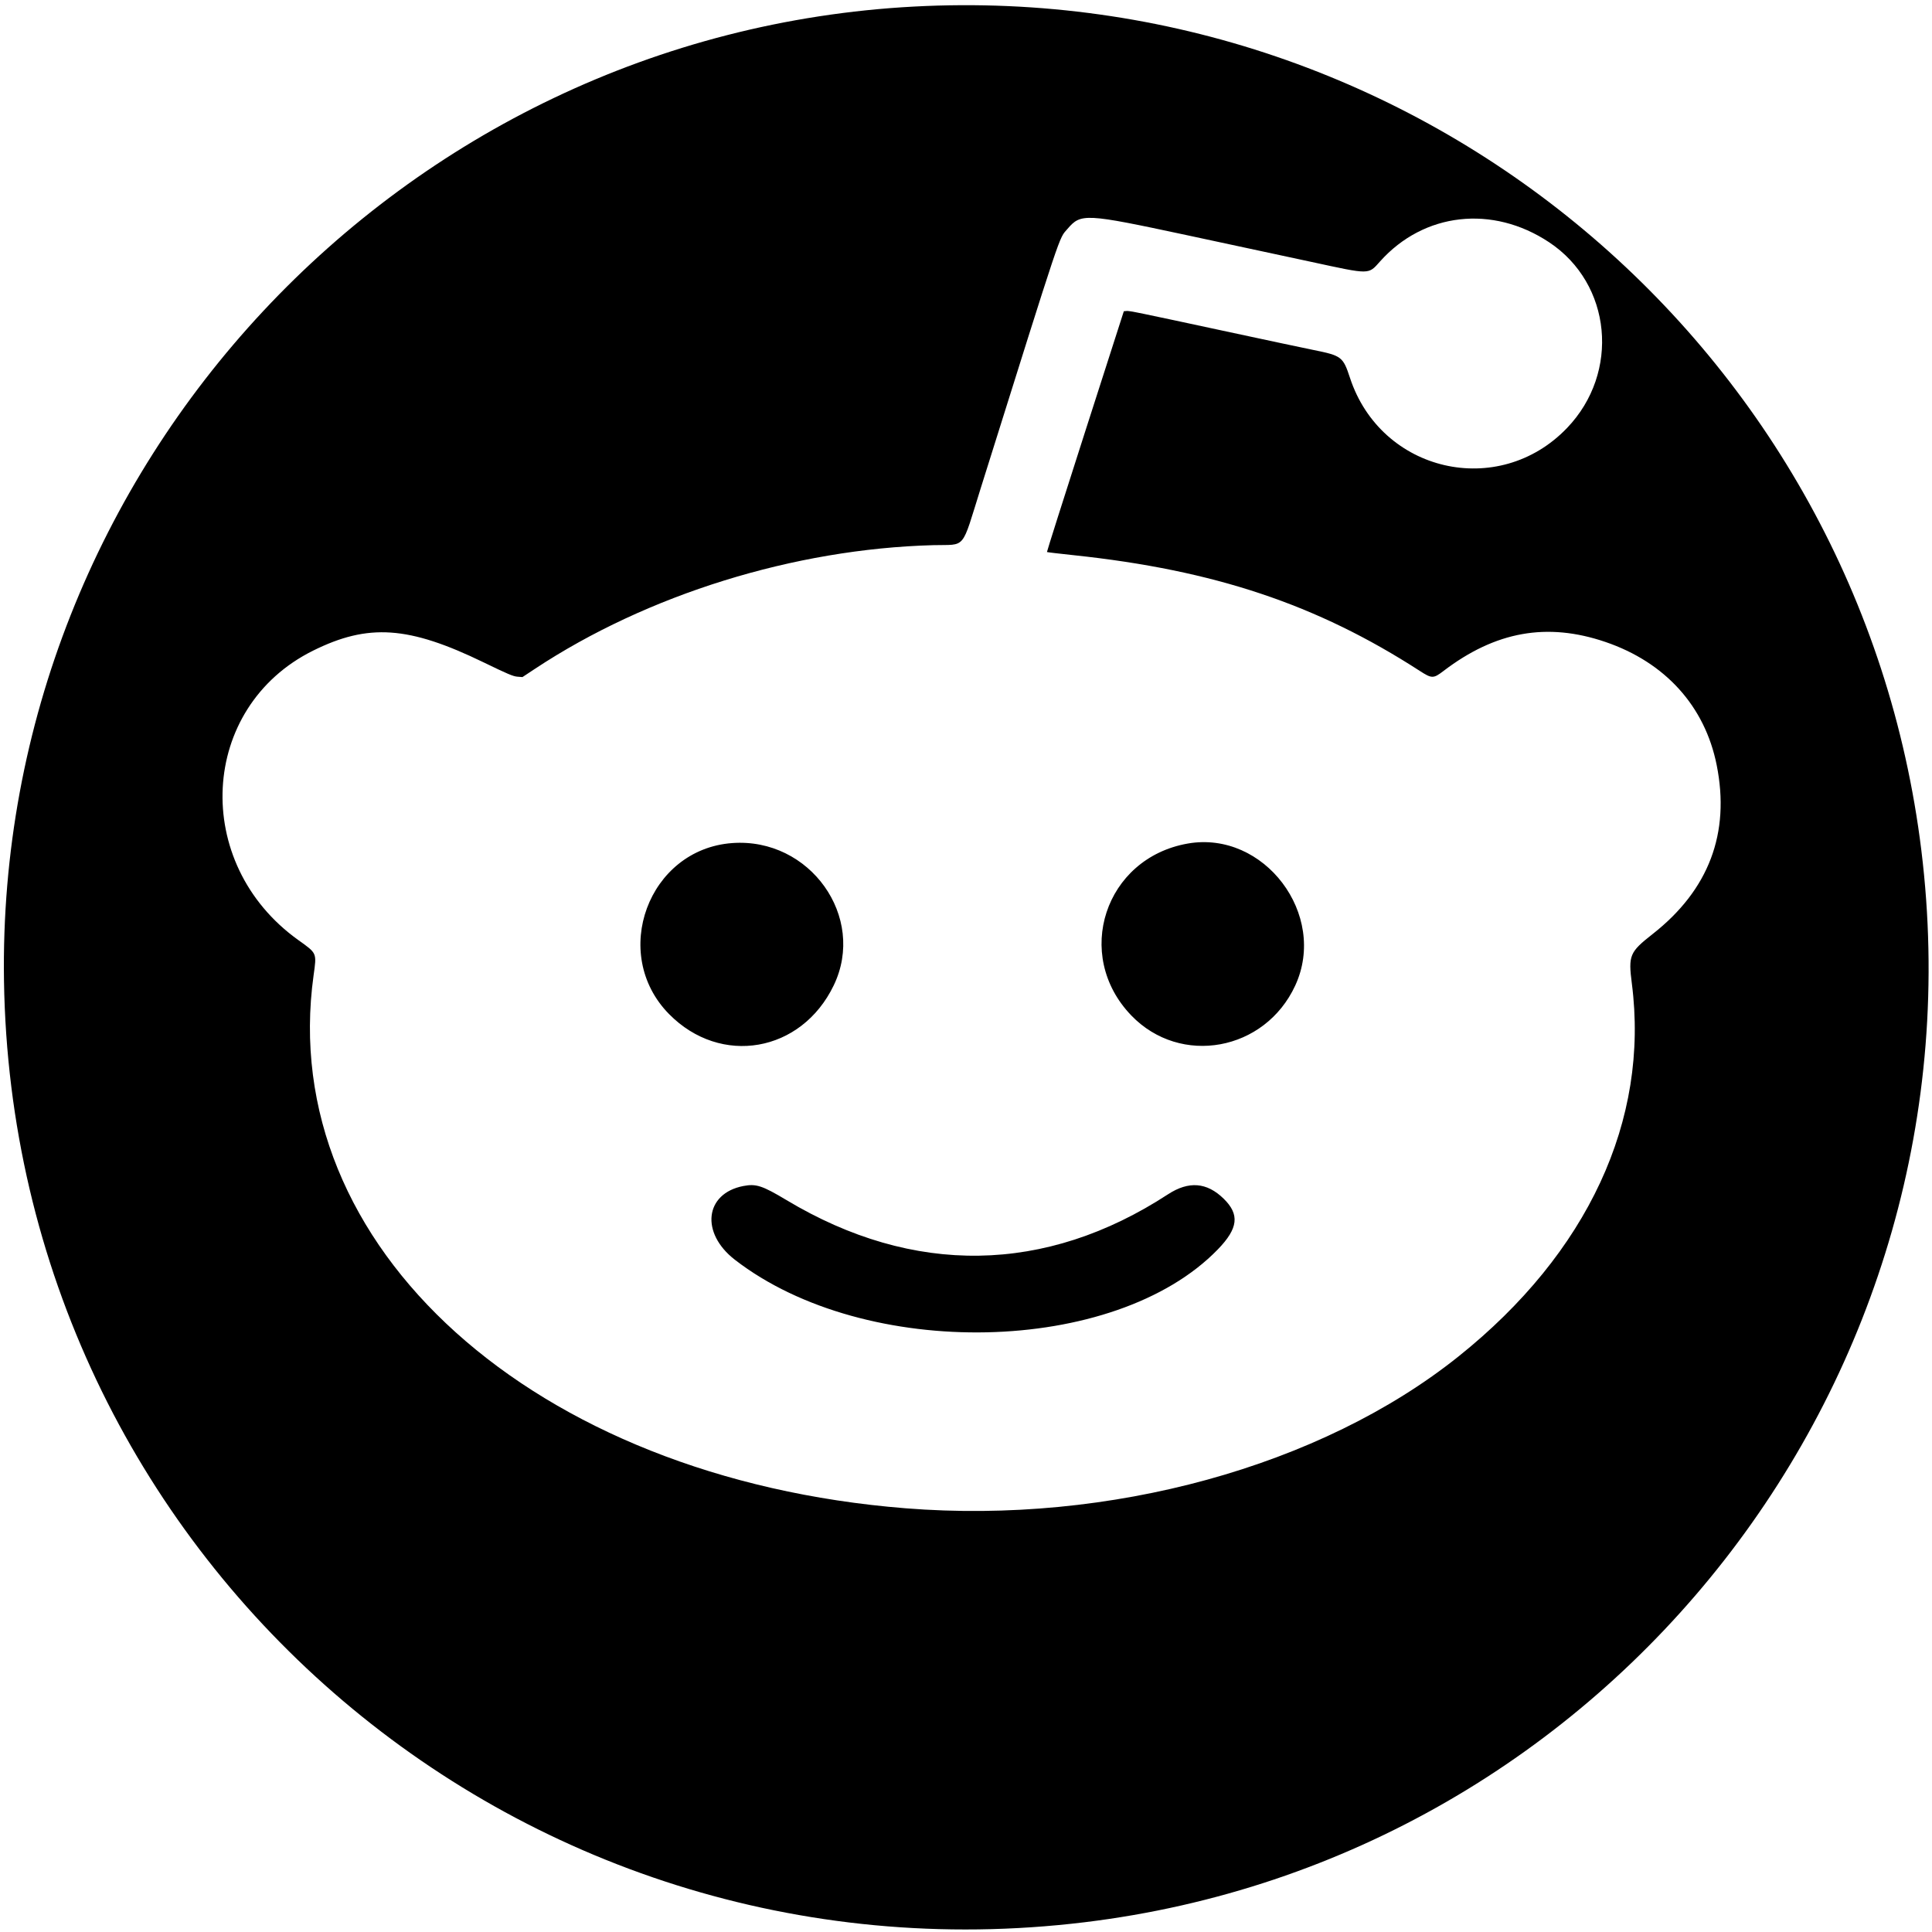 <svg id="svg" xmlns="http://www.w3.org/2000/svg" xmlns:xlink="http://www.w3.org/1999/xlink" width="400" height="400" viewBox="0, 0, 400,400"><g id="svgg"><path id="path0" d="M189.212 1.360 C 82.819 7.024,-0.816 96.568,0.825 203.055 C 2.658 321.915,106.404 412.313,224.535 397.982 C 333.431 384.772,411.207 285.142,397.793 176.038 C 385.016 72.108,293.882 -4.213,189.212 1.360 M245.632 48.670 C 254.558 50.578,266.219 53.081,271.545 54.232 C 283.798 56.880,283.256 56.884,285.726 54.124 C 294.802 43.983,309.000 42.376,320.734 50.161 C 333.700 58.762,335.465 77.125,324.432 88.620 C 310.240 103.406,285.917 97.779,279.496 78.223 C 278.066 73.868,277.763 73.636,271.981 72.468 C 270.091 72.086,262.315 70.434,254.702 68.797 C 235.317 64.628,233.866 64.330,233.236 64.388 L 232.676 64.439 224.679 89.327 C 220.280 103.015,216.716 114.250,216.759 114.292 C 216.801 114.335,219.277 114.628,222.261 114.944 C 251.397 118.028,272.638 125.126,293.938 138.897 C 296.438 140.513,296.766 140.516,298.840 138.933 C 309.617 130.710,320.294 128.793,332.382 132.909 C 344.765 137.127,352.974 146.202,355.416 158.373 C 358.251 172.501,353.800 184.253,342.155 193.387 C 337.387 197.127,337.107 197.794,337.856 203.628 C 341.497 231.944,328.733 259.422,302.004 280.809 C 273.483 303.631,229.765 315.644,187.494 312.275 C 110.420 306.132,57.104 258.126,64.927 201.915 C 65.578 197.237,65.656 197.416,61.760 194.629 C 39.563 178.750,41.215 146.422,64.821 134.709 C 76.269 129.029,84.609 129.604,100.143 137.144 C 105.086 139.543,106.236 140.031,107.116 140.100 L 108.169 140.183 110.743 138.481 C 134.033 123.084,164.452 113.640,193.239 112.869 C 200.150 112.684,198.947 114.136,203.071 101.002 C 220.180 46.526,219.172 49.536,221.006 47.397 C 223.803 44.135,224.611 44.177,245.632 48.670 M151.599 174.548 C 134.233 175.815,126.232 197.472,138.520 209.952 C 149.226 220.826,165.922 217.915,172.615 204.010 C 179.429 189.852,167.675 173.374,151.599 174.548 M245.919 174.646 C 228.740 177.649,222.150 197.717,234.229 210.247 C 244.417 220.816,261.890 217.625,268.162 204.049 C 274.944 189.371,261.716 171.885,245.919 174.646 M153.890 245.554 C 145.916 247.100,144.979 255.266,152.140 260.811 C 179.195 281.764,230.858 280.654,252.150 258.664 C 256.365 254.310,256.691 251.450,253.346 248.177 C 249.864 244.769,246.106 244.474,241.814 247.273 C 216.470 263.800,189.121 264.219,162.864 248.484 C 157.810 245.455,156.541 245.041,153.890 245.554 " stroke="none" fill="#000000" fill-rule="evenodd"></path></g></svg>